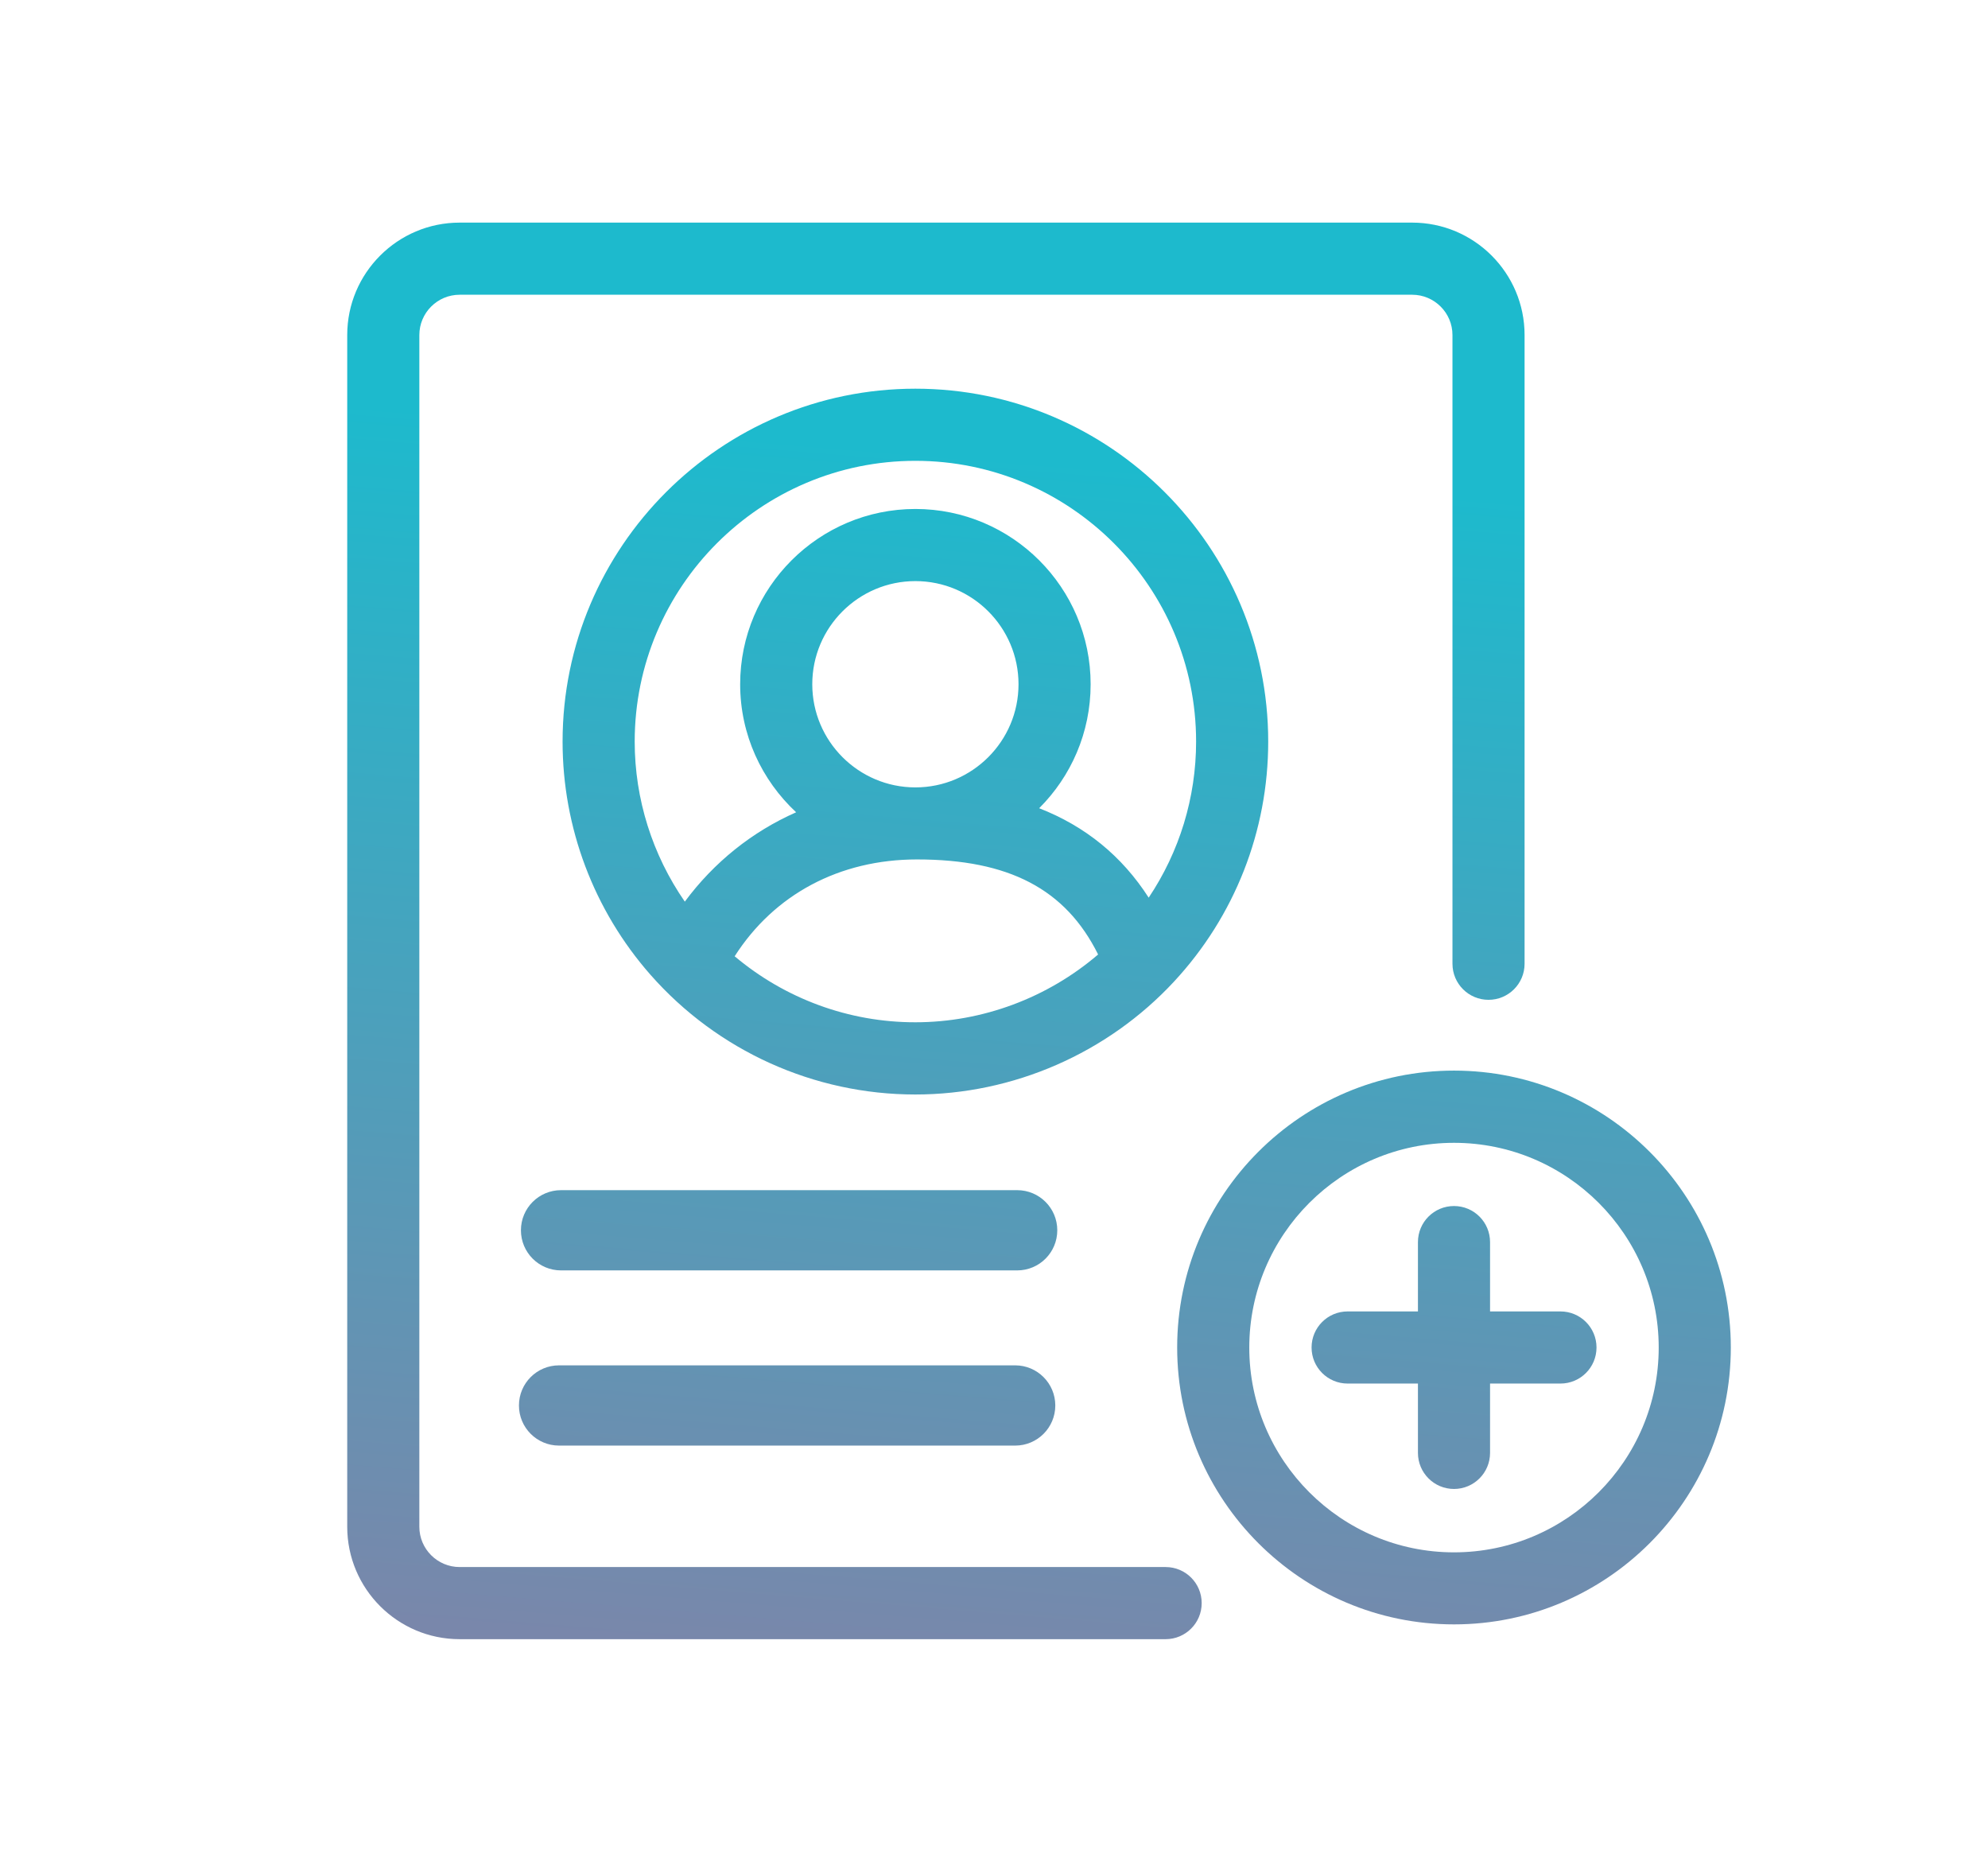 <?xml version="1.0" encoding="utf-8"?>
<!-- Generator: Adobe Illustrator 24.1.2, SVG Export Plug-In . SVG Version: 6.00 Build 0)  -->
<svg version="1.1" id="Layer_1" xmlns="http://www.w3.org/2000/svg" xmlns:xlink="http://www.w3.org/1999/xlink" x="0px" y="0px"
	 viewBox="0 0 220.54 206.49" style="enable-background:new 0 0 220.54 206.49;" xml:space="preserve">
<style type="text/css">
	.st0{fill:url(#SVGID_1_);}
	.st1{fill:url(#SVGID_2_);}
	.st2{fill:url(#SVGID_3_);}
	.st3{fill:url(#SVGID_4_);}
	.st4{fill:url(#SVGID_5_);}
	.st5{fill:url(#SVGID_6_);}
</style>
<g>
	<linearGradient id="SVGID_1_" gradientUnits="userSpaceOnUse" x1="104.219" y1="50.047" x2="92.89" y2="186.748">
		<stop  offset="0" style="stop-color:#1DBACD"/>
		<stop  offset="1" style="stop-color:#7B86AA"/>
	</linearGradient>
	<path class="st0" d="M130.24,108.87c6.74-7.26,10.45-16.71,10.45-26.62c0-21.58-17.56-39.14-39.14-39.14S62.41,60.67,62.41,82.25
		c0,9.53,3.46,18.71,9.75,25.86c7.43,8.44,18.14,13.28,29.38,13.28C112.4,121.39,122.86,116.82,130.24,108.87z M70.41,82.25
		c0-17.17,13.97-31.14,31.14-31.14s31.14,13.97,31.14,31.14c0,6.22-1.85,12.22-5.26,17.31c-2.96-4.61-7.02-7.92-12.15-9.92
		c3.53-3.52,5.71-8.38,5.71-13.75c0-10.72-8.72-19.44-19.44-19.44s-19.44,8.72-19.44,19.44c0,5.61,2.4,10.65,6.21,14.2
		c-4.89,2.16-9.11,5.54-12.35,9.91C72.38,94.82,70.41,88.63,70.41,82.25z M101.55,87.33c-6.31,0-11.44-5.13-11.44-11.44
		s5.13-11.44,11.44-11.44s11.44,5.13,11.44,11.44S107.86,87.33,101.55,87.33z M81.5,106.06c4.38-6.85,11.61-10.74,20.23-10.74
		c10.18,0,16.48,3.28,20.09,10.54c-5.61,4.81-12.83,7.52-20.27,7.52C94.17,113.39,87.08,110.76,81.5,106.06z"/>
	<linearGradient id="SVGID_2_" gradientUnits="userSpaceOnUse" x1="105.622" y1="50.163" x2="94.293" y2="186.864">
		<stop  offset="0" style="stop-color:#1DBACD"/>
		<stop  offset="1" style="stop-color:#7B86AA"/>
	</linearGradient>
	<path class="st1" d="M129.31,173.8H50.99c-2.46,0-4.47-2-4.47-4.47V37.16c0-2.46,2-4.47,4.47-4.47h105.67c2.46,0,4.47,2,4.47,4.47
		v69.73c0,2.21,1.79,4,4,4s4-1.79,4-4V37.16c0-6.88-5.59-12.47-12.47-12.47H50.99c-6.88,0-12.47,5.59-12.47,12.47v132.17
		c0,6.88,5.59,12.47,12.47,12.47h78.32c2.21,0,4-1.79,4-4S131.52,173.8,129.31,173.8z"/>
	<linearGradient id="SVGID_3_" gradientUnits="userSpaceOnUse" x1="169.095" y1="55.423" x2="157.767" y2="192.125">
		<stop  offset="0" style="stop-color:#1DBACD"/>
		<stop  offset="1" style="stop-color:#7B86AA"/>
	</linearGradient>
	<path class="st2" d="M161.3,118.74c-16.94,0-30.71,13.78-30.71,30.71s13.78,30.71,30.71,30.71c16.94,0,30.71-13.78,30.71-30.71
		S178.24,118.74,161.3,118.74z M161.3,172.17c-12.52,0-22.71-10.19-22.71-22.71s10.19-22.71,22.71-22.71
		c12.53,0,22.71,10.19,22.71,22.71S173.83,172.17,161.3,172.17z"/>
	<linearGradient id="SVGID_4_" gradientUnits="userSpaceOnUse" x1="169.095" y1="55.423" x2="157.767" y2="192.125">
		<stop  offset="0" style="stop-color:#1DBACD"/>
		<stop  offset="1" style="stop-color:#7B86AA"/>
	</linearGradient>
	<path class="st3" d="M173.11,145.45h-7.81v-7.69c0-2.21-1.79-4-4-4s-4,1.79-4,4v7.69h-7.8c-2.21,0-4,1.79-4,4s1.79,4,4,4h7.8v7.69
		c0,2.21,1.79,4,4,4s4-1.79,4-4v-7.69h7.81c2.21,0,4-1.79,4-4S175.32,145.45,173.11,145.45z"/>
	<linearGradient id="SVGID_5_" gradientUnits="userSpaceOnUse" x1="94.769" y1="49.264" x2="83.44" y2="185.965">
		<stop  offset="0" style="stop-color:#1DBACD"/>
		<stop  offset="1" style="stop-color:#7B86AA"/>
	</linearGradient>
	<path class="st4" d="M112.84,132h-50.6c-2.46,0-4.45,1.99-4.45,4.45s1.99,4.45,4.45,4.45h50.6c2.46,0,4.45-1.99,4.45-4.45
		S115.3,132,112.84,132z"/>
	<linearGradient id="SVGID_6_" gradientUnits="userSpaceOnUse" x1="96.144" y1="49.378" x2="84.815" y2="186.079">
		<stop  offset="0" style="stop-color:#1DBACD"/>
		<stop  offset="1" style="stop-color:#7B86AA"/>
	</linearGradient>
	<path class="st5" d="M112.62,151.43h-50.6c-2.46,0-4.45,1.99-4.45,4.45s1.99,4.45,4.45,4.45h50.6c2.46,0,4.45-1.99,4.45-4.45
		S115.07,151.43,112.62,151.43z"/>
</g>
</svg>

